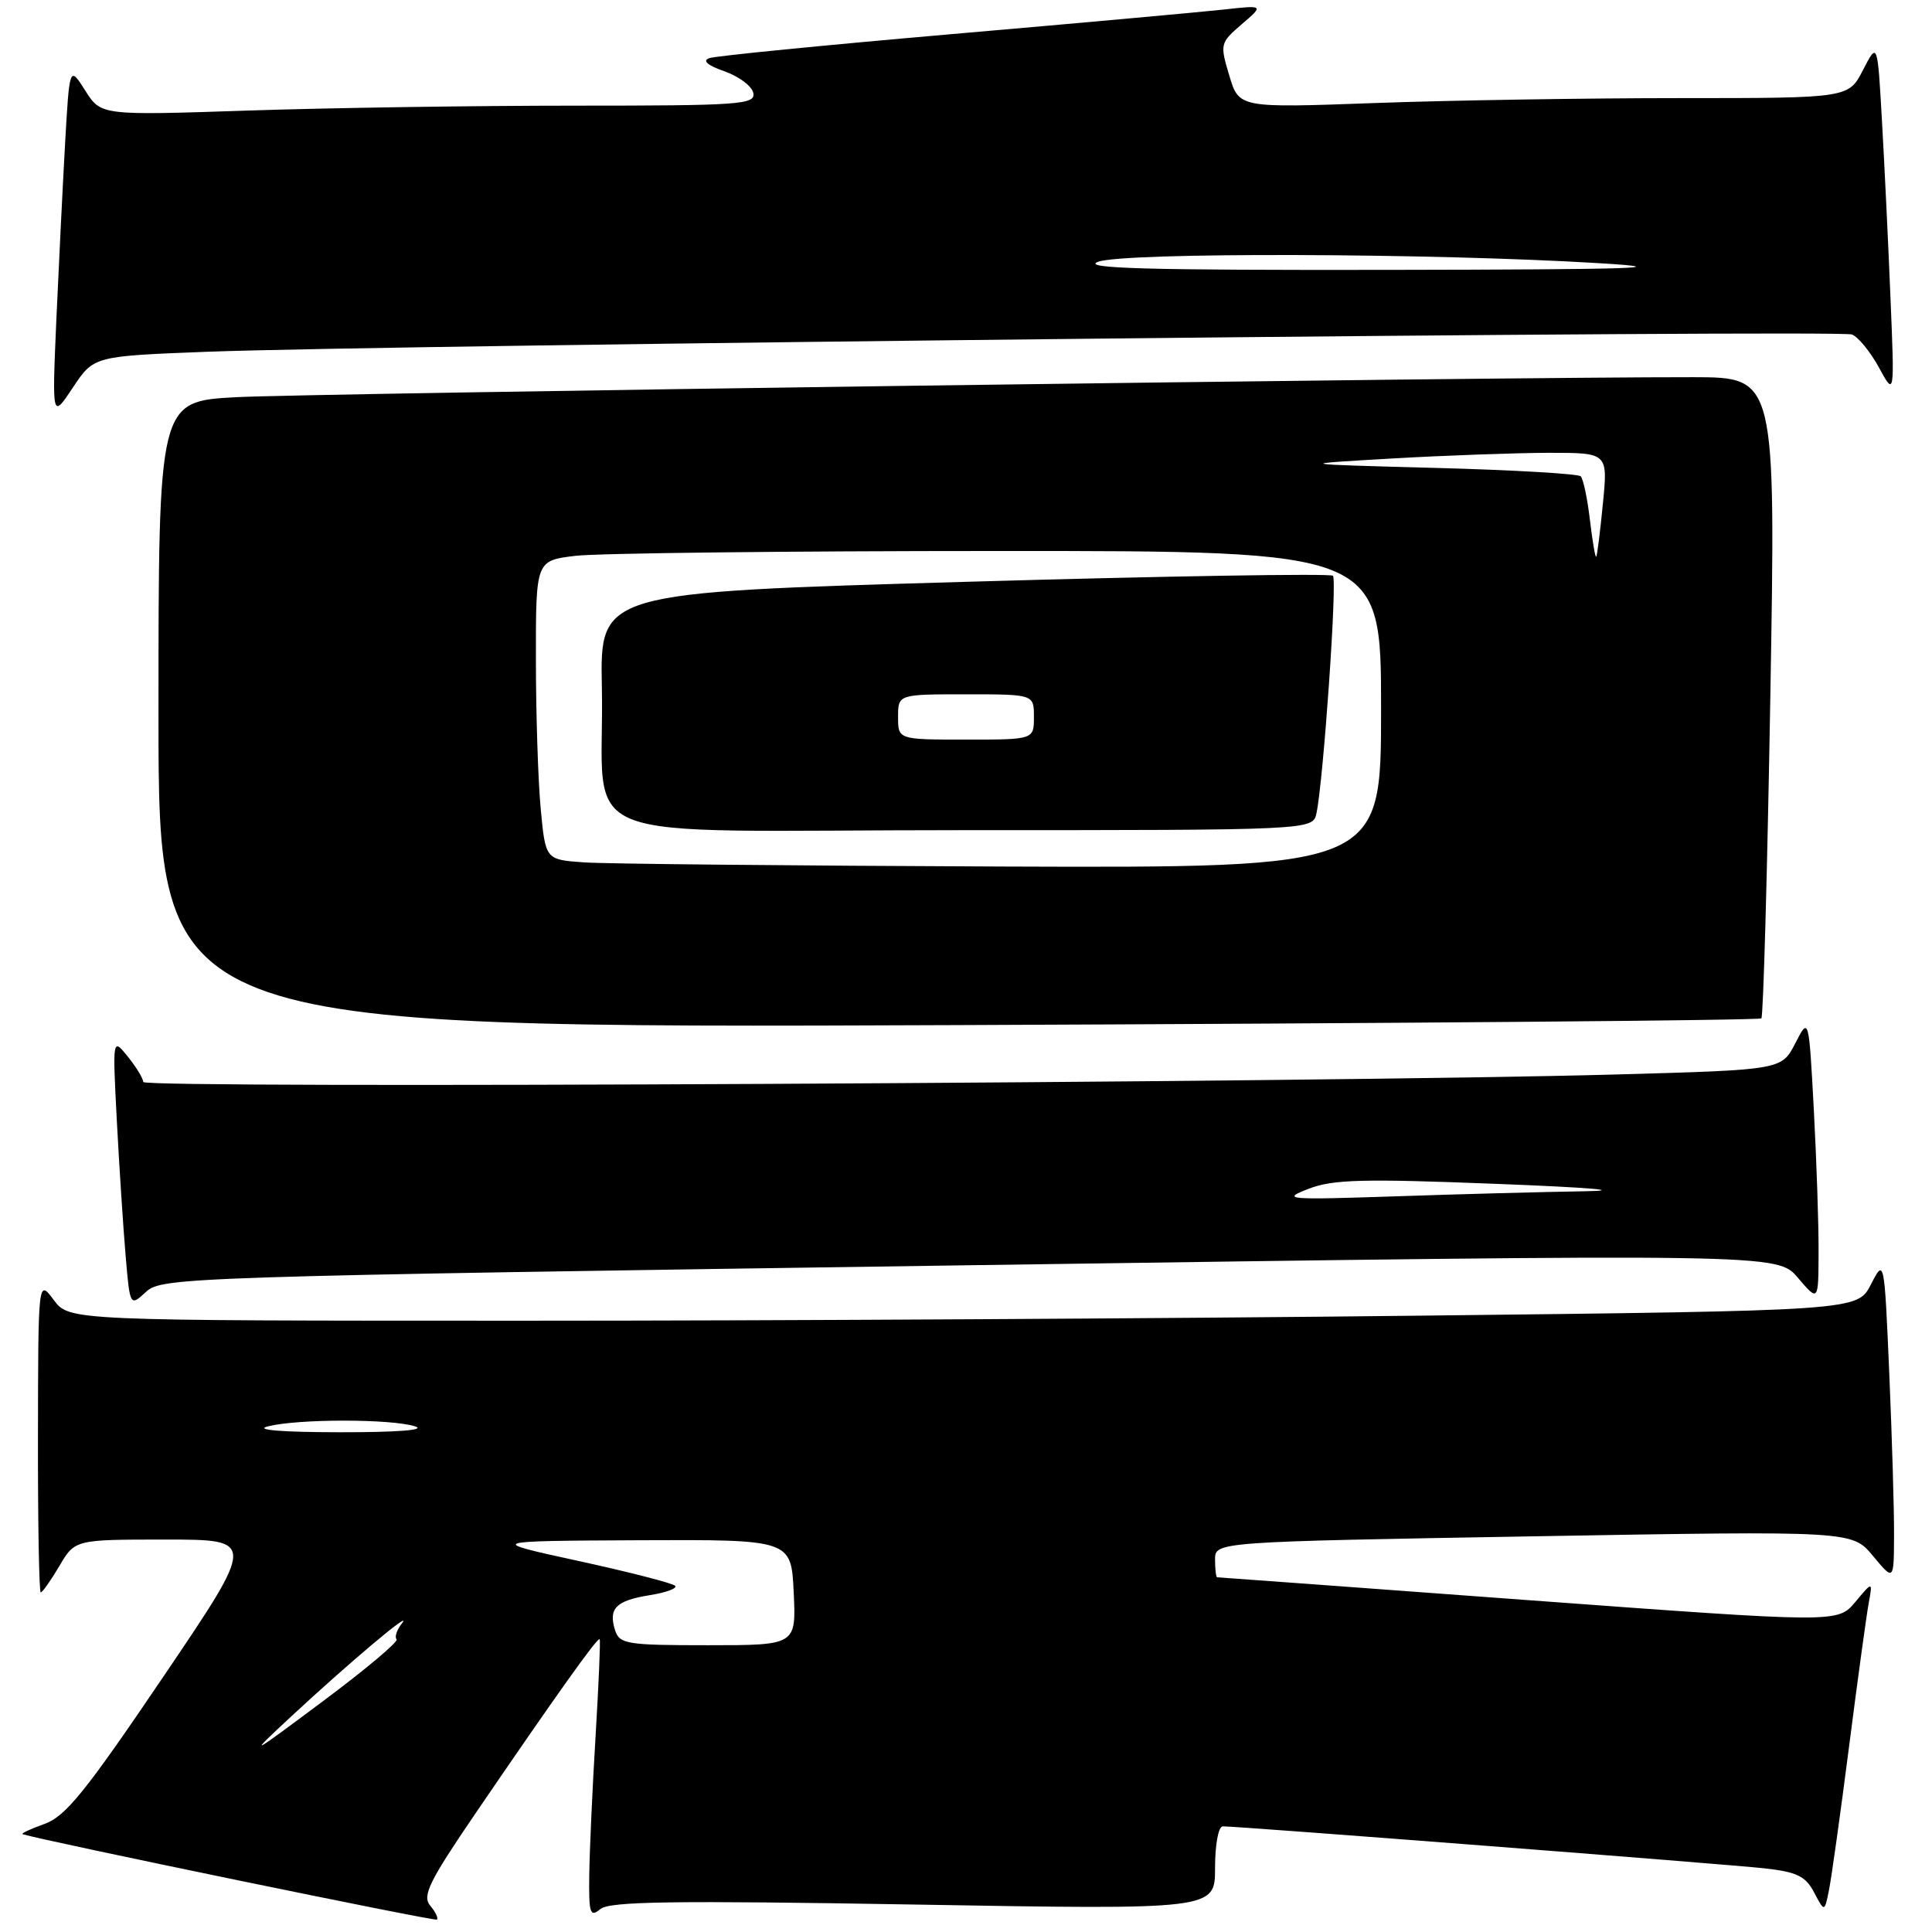 <?xml version="1.0" encoding="UTF-8" standalone="no"?>
<!DOCTYPE svg PUBLIC "-//W3C//DTD SVG 1.1//EN" "http://www.w3.org/Graphics/SVG/1.1/DTD/svg11.dtd" >
<svg xmlns="http://www.w3.org/2000/svg" xmlns:xlink="http://www.w3.org/1999/xlink" version="1.1" viewBox="0 0 256 256">
 <g >
 <path fill="currentColor"
d=" M 57.00 252.50 C 55.92 251.20 56.85 249.31 63.04 240.23 C 73.76 224.52 79.21 216.87 79.46 217.20 C 79.58 217.37 79.33 223.12 78.92 230.00 C 78.50 236.88 78.13 245.14 78.08 248.37 C 78.01 253.56 78.18 254.10 79.55 252.96 C 80.78 251.94 89.21 251.82 121.05 252.36 C 161.00 253.05 161.00 253.05 161.00 247.52 C 161.00 244.38 161.45 242.00 162.03 242.00 C 164.20 242.00 228.75 247.01 233.76 247.56 C 238.11 248.04 239.25 248.60 240.38 250.76 C 241.76 253.38 241.76 253.38 242.35 250.44 C 242.68 248.82 243.87 240.30 245.00 231.50 C 246.13 222.70 247.30 214.15 247.60 212.50 C 248.15 209.50 248.15 209.50 245.83 212.28 C 243.50 215.05 243.50 215.05 202.53 212.03 C 179.99 210.36 161.43 209.00 161.28 209.00 C 161.13 209.00 161.00 207.94 161.00 206.65 C 161.00 204.30 161.00 204.30 203.21 203.57 C 245.42 202.84 245.42 202.84 248.18 206.17 C 250.95 209.50 250.95 209.50 250.97 203.41 C 250.99 200.06 250.70 190.44 250.34 182.03 C 249.68 166.74 249.68 166.74 247.90 170.21 C 246.12 173.67 246.12 173.67 188.31 174.33 C 156.51 174.70 103.20 175.00 69.83 175.00 C 9.17 175.00 9.17 175.00 7.12 172.25 C 5.06 169.50 5.06 169.50 5.03 190.25 C 5.01 201.66 5.18 211.00 5.40 211.00 C 5.62 211.00 6.73 209.43 7.87 207.50 C 9.93 204.00 9.93 204.00 21.94 204.00 C 33.94 204.00 33.94 204.00 21.59 222.25 C 11.31 237.44 8.68 240.70 5.87 241.69 C 4.02 242.35 2.73 242.96 3.00 243.04 C 5.87 243.93 57.60 254.60 57.89 254.36 C 58.11 254.19 57.71 253.35 57.00 252.50 Z  M 128.50 167.65 C 235.50 166.11 235.50 166.11 238.22 169.30 C 240.95 172.50 240.95 172.50 240.97 165.91 C 240.99 162.28 240.70 153.78 240.34 147.03 C 239.68 134.74 239.68 134.74 237.88 138.25 C 236.07 141.76 236.07 141.76 214.29 142.37 C 174.93 143.47 19.00 144.27 18.98 143.37 C 18.97 142.89 18.04 141.38 16.93 140.00 C 14.91 137.50 14.91 137.50 15.48 148.50 C 15.80 154.55 16.32 162.57 16.64 166.32 C 17.22 173.14 17.22 173.14 19.36 171.17 C 21.44 169.25 24.46 169.15 128.50 167.65 Z  M 233.39 134.94 C 233.65 134.69 234.18 115.47 234.58 92.24 C 235.30 50.00 235.30 50.00 224.40 49.98 C 199.32 49.94 40.67 52.12 31.25 52.63 C 21.00 53.19 21.00 53.19 21.00 94.72 C 21.00 136.25 21.00 136.25 126.96 135.83 C 185.25 135.60 233.14 135.20 233.39 134.94 Z  M 27.46 46.61 C 51.17 45.70 243.70 43.67 245.39 44.32 C 246.22 44.64 247.83 46.61 248.97 48.70 C 251.04 52.50 251.04 52.50 250.50 39.50 C 250.21 32.35 249.70 21.79 249.37 16.02 C 248.78 5.55 248.78 5.55 246.86 9.27 C 244.95 13.00 244.95 13.00 222.64 13.00 C 210.36 13.00 192.19 13.29 182.25 13.65 C 164.17 14.31 164.17 14.31 162.89 10.02 C 161.63 5.83 161.67 5.68 164.55 3.20 C 167.50 0.67 167.50 0.67 162.00 1.28 C 158.97 1.61 142.78 3.08 126.00 4.53 C 109.22 5.99 94.83 7.41 94.00 7.70 C 93.02 8.04 93.72 8.65 96.00 9.45 C 97.92 10.13 99.65 11.42 99.82 12.34 C 100.12 13.85 97.99 14.00 76.23 14.00 C 63.08 14.00 43.56 14.29 32.86 14.65 C 13.39 15.30 13.39 15.30 11.30 12.01 C 9.21 8.71 9.21 8.71 8.62 19.10 C 8.30 24.82 7.78 35.35 7.46 42.50 C 6.90 55.50 6.90 55.50 9.66 51.35 C 12.42 47.19 12.42 47.19 27.46 46.61 Z  M 38.50 227.52 C 46.33 220.24 54.84 213.09 53.26 215.10 C 52.58 215.97 52.26 216.92 52.55 217.22 C 52.84 217.51 48.45 221.20 42.79 225.42 C 32.94 232.77 32.76 232.86 38.50 227.52 Z  M 81.50 216.01 C 80.59 213.12 81.61 212.09 86.09 211.37 C 88.28 211.02 89.79 210.46 89.45 210.12 C 89.12 209.78 83.36 208.30 76.67 206.84 C 64.50 204.19 64.50 204.19 84.67 204.09 C 104.84 204.00 104.84 204.00 105.17 211.00 C 105.50 218.00 105.50 218.00 93.82 218.00 C 83.03 218.00 82.09 217.85 81.50 216.01 Z  M 35.50 189.00 C 39.47 187.99 51.85 187.99 55.00 189.00 C 56.53 189.49 52.65 189.79 45.00 189.78 C 37.26 189.77 33.64 189.47 35.50 189.00 Z  M 173.35 157.54 C 176.59 156.27 180.52 156.17 198.35 156.87 C 210.73 157.35 215.52 157.76 209.91 157.85 C 204.63 157.93 193.38 158.23 184.91 158.52 C 170.47 159.00 169.74 158.94 173.35 157.54 Z  M 77.39 114.27 C 72.28 113.91 72.28 113.91 71.65 107.20 C 71.30 103.52 71.01 94.60 71.01 87.39 C 71.00 74.28 71.00 74.28 76.25 73.65 C 79.14 73.30 104.34 73.01 132.25 73.01 C 183.00 73.00 183.00 73.00 183.00 94.00 C 183.00 115.00 183.00 115.00 132.75 114.82 C 105.11 114.71 80.20 114.47 77.39 114.27 Z  M 174.44 107.75 C 175.36 103.42 177.21 76.87 176.62 76.29 C 176.30 75.97 154.32 76.33 127.77 77.10 C 79.50 78.50 79.50 78.50 79.75 91.00 C 80.18 112.49 73.92 110.00 127.53 110.00 C 173.96 110.00 173.96 110.00 174.44 107.75 Z  M 210.67 68.89 C 210.34 66.05 209.79 63.45 209.45 63.11 C 209.11 62.78 200.44 62.27 190.17 62.00 C 171.50 61.50 171.50 61.50 184.50 60.75 C 191.65 60.34 201.00 60.01 205.28 60.00 C 213.06 60.00 213.06 60.00 212.39 66.75 C 212.03 70.46 211.63 73.62 211.51 73.77 C 211.38 73.93 211.01 71.73 210.67 68.89 Z  M 145.50 34.69 C 148.90 33.41 189.74 33.52 212.00 34.88 C 222.58 35.52 216.52 35.71 184.00 35.76 C 152.02 35.81 143.19 35.57 145.50 34.69 Z  M 119.00 95.00 C 119.00 92.00 119.00 92.00 128.00 92.00 C 137.00 92.00 137.00 92.00 137.00 95.00 C 137.00 98.00 137.00 98.00 128.00 98.00 C 119.00 98.00 119.00 98.00 119.00 95.00 Z "/>
</g>
</svg>